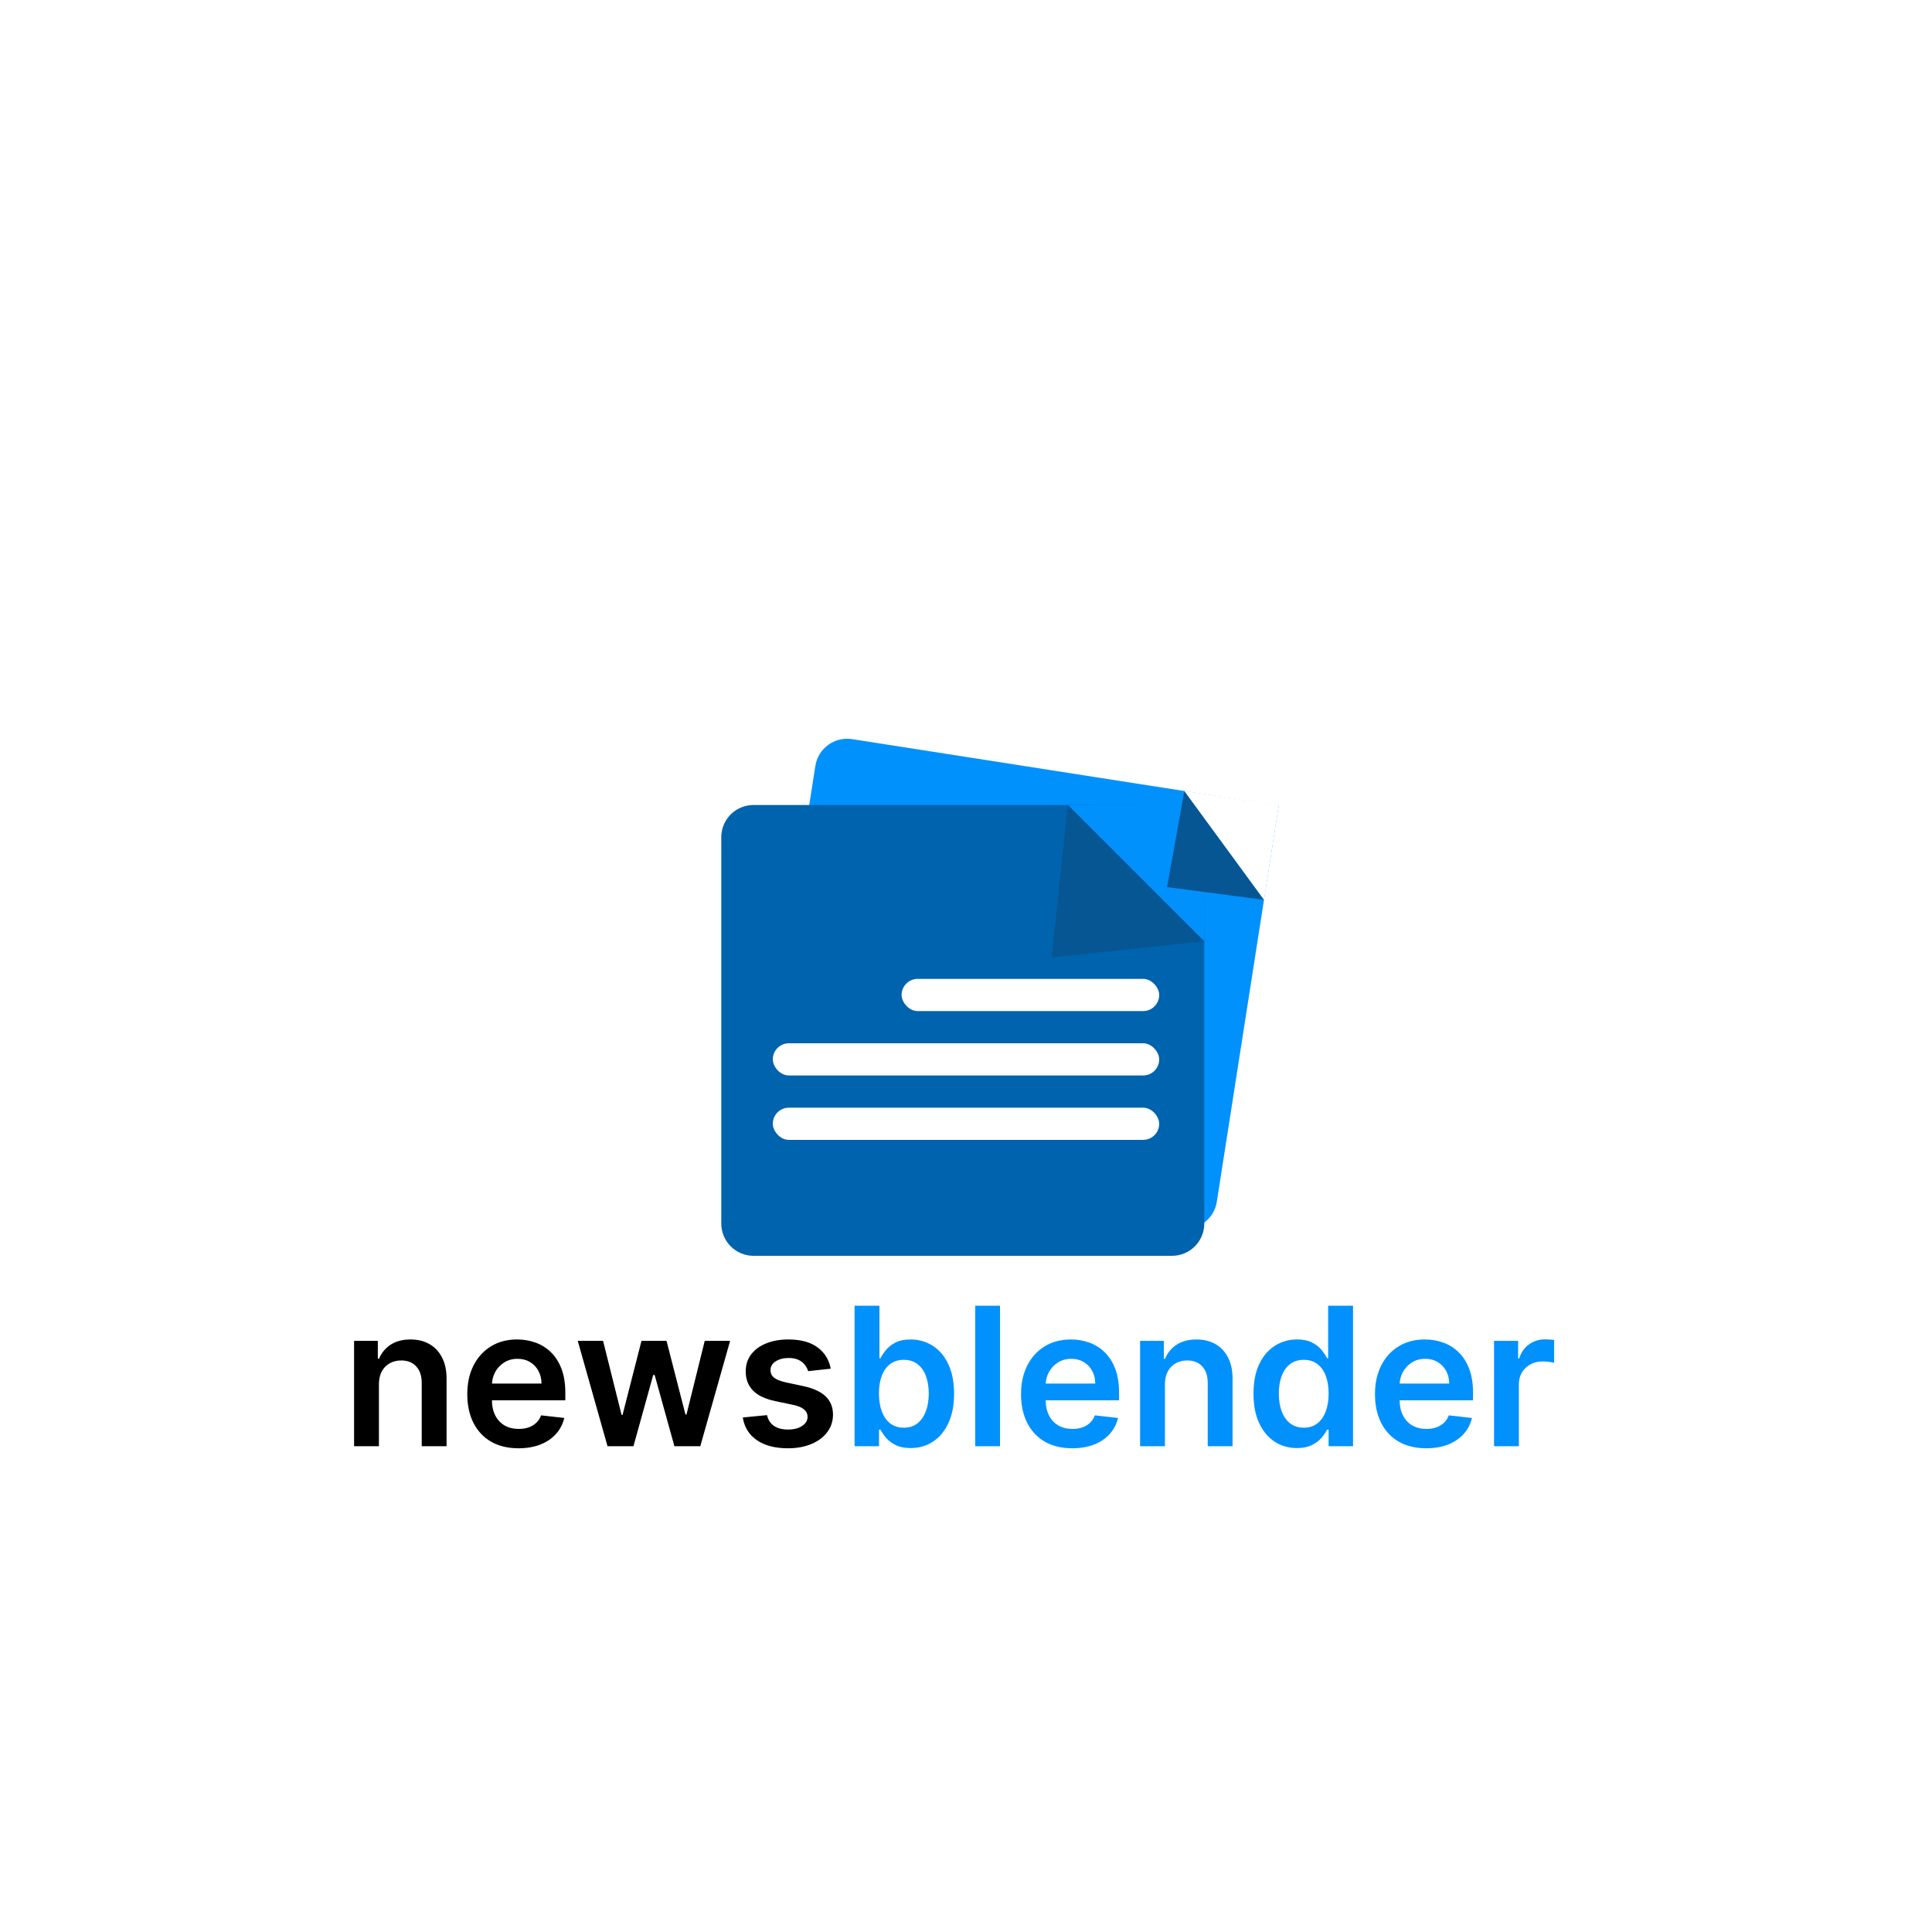 <svg width="300" height="300" viewBox="0 0 300 300" fill="none" xmlns="http://www.w3.org/2000/svg">
<rect width="300" height="300" fill="white"/>
<path d="M58.838 214.98V224.568H54.981V208.204H58.668V210.985H58.859C59.236 210.069 59.836 209.341 60.66 208.801C61.491 208.261 62.517 207.991 63.739 207.991C64.868 207.991 65.852 208.233 66.69 208.716C67.535 209.199 68.188 209.898 68.65 210.814C69.119 211.731 69.349 212.842 69.342 214.149V224.568H65.486V214.746C65.486 213.652 65.202 212.796 64.633 212.178C64.072 211.56 63.295 211.251 62.3 211.251C61.626 211.251 61.026 211.4 60.5 211.699C59.981 211.99 59.573 212.412 59.275 212.966C58.984 213.52 58.838 214.192 58.838 214.98ZM80.507 224.888C78.867 224.888 77.45 224.547 76.256 223.865C75.07 223.176 74.158 222.203 73.519 220.946C72.879 219.682 72.56 218.194 72.56 216.482C72.56 214.799 72.879 213.322 73.519 212.05C74.165 210.772 75.067 209.778 76.224 209.067C77.382 208.35 78.742 207.991 80.305 207.991C81.313 207.991 82.265 208.155 83.16 208.481C84.062 208.801 84.857 209.298 85.546 209.973C86.242 210.648 86.789 211.507 87.187 212.551C87.585 213.588 87.783 214.824 87.783 216.258V217.441H74.371V214.841H84.087C84.079 214.103 83.92 213.446 83.607 212.871C83.295 212.288 82.858 211.83 82.297 211.496C81.743 211.162 81.097 210.996 80.358 210.996C79.57 210.996 78.877 211.187 78.281 211.571C77.684 211.947 77.219 212.444 76.885 213.062C76.558 213.673 76.391 214.344 76.384 215.076V217.345C76.384 218.297 76.558 219.113 76.906 219.795C77.254 220.47 77.741 220.988 78.366 221.351C78.991 221.706 79.722 221.883 80.56 221.883C81.121 221.883 81.629 221.805 82.084 221.649C82.538 221.486 82.933 221.248 83.266 220.935C83.6 220.623 83.852 220.236 84.023 219.774L87.624 220.179C87.396 221.13 86.963 221.961 86.324 222.672C85.692 223.375 84.882 223.922 83.895 224.312C82.908 224.696 81.778 224.888 80.507 224.888ZM94.335 224.568L89.712 208.204H93.643L96.519 219.71H96.668L99.609 208.204H103.497L106.438 219.646H106.597L109.431 208.204H113.373L108.739 224.568H104.722L101.654 213.51H101.43L98.362 224.568H94.335ZM128.999 212.53L125.483 212.913C125.384 212.558 125.21 212.224 124.961 211.912C124.72 211.599 124.393 211.347 123.981 211.155C123.569 210.964 123.065 210.868 122.468 210.868C121.666 210.868 120.991 211.042 120.444 211.39C119.904 211.738 119.638 212.189 119.645 212.743C119.638 213.219 119.812 213.606 120.167 213.904C120.529 214.202 121.126 214.447 121.957 214.639L124.748 215.236C126.296 215.569 127.447 216.099 128.2 216.823C128.96 217.547 129.343 218.496 129.35 219.667C129.343 220.697 129.041 221.606 128.445 222.395C127.855 223.176 127.035 223.787 125.984 224.227C124.933 224.667 123.725 224.888 122.362 224.888C120.359 224.888 118.747 224.469 117.525 223.63C116.303 222.785 115.575 221.61 115.341 220.104L119.102 219.742C119.272 220.481 119.634 221.038 120.188 221.415C120.742 221.791 121.463 221.979 122.351 221.979C123.267 221.979 124.002 221.791 124.556 221.415C125.117 221.038 125.398 220.573 125.398 220.019C125.398 219.55 125.217 219.163 124.855 218.858C124.499 218.552 123.945 218.318 123.193 218.155L120.401 217.569C118.832 217.242 117.671 216.692 116.918 215.917C116.165 215.136 115.792 214.149 115.799 212.956C115.792 211.947 116.066 211.074 116.619 210.335C117.181 209.589 117.958 209.014 118.953 208.609C119.954 208.197 121.108 207.991 122.415 207.991C124.333 207.991 125.842 208.4 126.943 209.216C128.051 210.033 128.736 211.138 128.999 212.53Z" fill="black"/>
<path d="M132.701 224.568V202.75H136.557V210.91H136.717C136.916 210.513 137.197 210.09 137.559 209.643C137.921 209.188 138.411 208.801 139.029 208.481C139.647 208.155 140.435 207.991 141.394 207.991C142.658 207.991 143.798 208.314 144.814 208.961C145.836 209.6 146.646 210.548 147.243 211.805C147.846 213.055 148.148 214.589 148.148 216.407C148.148 218.204 147.854 219.731 147.264 220.988C146.675 222.246 145.872 223.204 144.856 223.865C143.841 224.525 142.69 224.856 141.405 224.856C140.467 224.856 139.689 224.699 139.072 224.387C138.454 224.074 137.956 223.698 137.58 223.258C137.211 222.81 136.923 222.388 136.717 221.99H136.493V224.568H132.701ZM136.483 216.386C136.483 217.444 136.632 218.371 136.93 219.167C137.236 219.962 137.672 220.584 138.241 221.031C138.816 221.471 139.512 221.692 140.329 221.692C141.181 221.692 141.895 221.464 142.47 221.01C143.045 220.548 143.479 219.92 143.77 219.124C144.068 218.322 144.217 217.409 144.217 216.386C144.217 215.371 144.072 214.469 143.78 213.68C143.489 212.892 143.056 212.274 142.481 211.827C141.905 211.379 141.188 211.155 140.329 211.155C139.505 211.155 138.805 211.372 138.23 211.805C137.655 212.238 137.218 212.846 136.92 213.627C136.628 214.408 136.483 215.328 136.483 216.386ZM155.283 202.75V224.568H151.427V202.75H155.283ZM166.493 224.888C164.853 224.888 163.436 224.547 162.243 223.865C161.057 223.176 160.144 222.203 159.505 220.946C158.866 219.682 158.546 218.194 158.546 216.482C158.546 214.799 158.866 213.322 159.505 212.05C160.151 210.772 161.053 209.778 162.211 209.067C163.368 208.35 164.729 207.991 166.291 207.991C167.3 207.991 168.251 208.155 169.146 208.481C170.048 208.801 170.844 209.298 171.532 209.973C172.229 210.648 172.775 211.507 173.173 212.551C173.571 213.588 173.77 214.824 173.77 216.258V217.441H160.357V214.841H170.073C170.066 214.103 169.906 213.446 169.594 212.871C169.281 212.288 168.844 211.83 168.283 211.496C167.729 211.162 167.083 210.996 166.344 210.996C165.556 210.996 164.863 211.187 164.267 211.571C163.67 211.947 163.205 212.444 162.871 213.062C162.545 213.673 162.378 214.344 162.371 215.076V217.345C162.371 218.297 162.545 219.113 162.893 219.795C163.241 220.47 163.727 220.988 164.352 221.351C164.977 221.706 165.709 221.883 166.547 221.883C167.108 221.883 167.616 221.805 168.07 221.649C168.525 221.486 168.919 221.248 169.253 220.935C169.586 220.623 169.839 220.236 170.009 219.774L173.61 220.179C173.383 221.13 172.949 221.961 172.31 222.672C171.678 223.375 170.868 223.922 169.881 224.312C168.894 224.696 167.765 224.888 166.493 224.888ZM180.889 214.98V224.568H177.032V208.204H180.718V210.985H180.91C181.287 210.069 181.887 209.341 182.711 208.801C183.542 208.261 184.568 207.991 185.789 207.991C186.919 207.991 187.902 208.233 188.74 208.716C189.586 209.199 190.239 209.898 190.701 210.814C191.169 211.731 191.4 212.842 191.393 214.149V224.568H187.537V214.746C187.537 213.652 187.252 212.796 186.684 212.178C186.123 211.56 185.346 211.251 184.351 211.251C183.676 211.251 183.076 211.4 182.551 211.699C182.032 211.99 181.624 212.412 181.326 212.966C181.034 213.52 180.889 214.192 180.889 214.98ZM201.386 224.856C200.1 224.856 198.95 224.525 197.934 223.865C196.919 223.204 196.116 222.246 195.527 220.988C194.937 219.731 194.642 218.204 194.642 216.407C194.642 214.589 194.941 213.055 195.537 211.805C196.141 210.548 196.954 209.6 197.977 208.961C199 208.314 200.14 207.991 201.397 207.991C202.355 207.991 203.144 208.155 203.762 208.481C204.38 208.801 204.87 209.188 205.232 209.643C205.594 210.09 205.875 210.513 206.074 210.91H206.233V202.75H210.1V224.568H206.308V221.99H206.074C205.875 222.388 205.587 222.81 205.211 223.258C204.834 223.698 204.337 224.074 203.719 224.387C203.101 224.699 202.324 224.856 201.386 224.856ZM202.462 221.692C203.279 221.692 203.975 221.471 204.55 221.031C205.125 220.584 205.562 219.962 205.86 219.167C206.159 218.371 206.308 217.444 206.308 216.386C206.308 215.328 206.159 214.408 205.86 213.627C205.569 212.846 205.136 212.238 204.561 211.805C203.993 211.372 203.293 211.155 202.462 211.155C201.603 211.155 200.885 211.379 200.31 211.827C199.735 212.274 199.301 212.892 199.01 213.68C198.719 214.469 198.574 215.371 198.574 216.386C198.574 217.409 198.719 218.322 199.01 219.124C199.309 219.92 199.745 220.548 200.321 221.01C200.903 221.464 201.617 221.692 202.462 221.692ZM221.454 224.888C219.814 224.888 218.397 224.547 217.204 223.865C216.018 223.176 215.105 222.203 214.466 220.946C213.827 219.682 213.507 218.194 213.507 216.482C213.507 214.799 213.827 213.322 214.466 212.05C215.112 210.772 216.014 209.778 217.172 209.067C218.329 208.35 219.689 207.991 221.252 207.991C222.26 207.991 223.212 208.155 224.107 208.481C225.009 208.801 225.805 209.298 226.493 209.973C227.189 210.648 227.736 211.507 228.134 212.551C228.532 213.588 228.731 214.824 228.731 216.258V217.441H215.318V214.841H225.034C225.027 214.103 224.867 213.446 224.555 212.871C224.242 212.288 223.805 211.83 223.244 211.496C222.69 211.162 222.044 210.996 221.305 210.996C220.517 210.996 219.824 211.187 219.228 211.571C218.631 211.947 218.166 212.444 217.832 213.062C217.506 213.673 217.339 214.344 217.331 215.076V217.345C217.331 218.297 217.506 219.113 217.854 219.795C218.202 220.47 218.688 220.988 219.313 221.351C219.938 221.706 220.67 221.883 221.508 221.883C222.069 221.883 222.577 221.805 223.031 221.649C223.486 221.486 223.88 221.248 224.214 220.935C224.547 220.623 224.8 220.236 224.97 219.774L228.571 220.179C228.344 221.13 227.91 221.961 227.271 222.672C226.639 223.375 225.829 223.922 224.842 224.312C223.855 224.696 222.726 224.888 221.454 224.888ZM231.993 224.568V208.204H235.733V210.932H235.903C236.201 209.987 236.713 209.259 237.437 208.748C238.169 208.229 239.003 207.97 239.941 207.97C240.154 207.97 240.392 207.981 240.654 208.002C240.924 208.016 241.148 208.041 241.326 208.077V211.624C241.162 211.567 240.903 211.518 240.548 211.475C240.2 211.425 239.863 211.4 239.536 211.4C238.833 211.4 238.201 211.553 237.64 211.858C237.086 212.157 236.649 212.572 236.329 213.105C236.01 213.638 235.85 214.252 235.85 214.948V224.568H231.993Z" fill="#0191FD"/>
<path d="M126.605 118.94C127.032 116.212 129.589 114.346 132.317 114.772L198.552 125.118L188.947 186.609C188.521 189.337 185.964 191.203 183.235 190.777L121.94 181.202C119.212 180.776 117.346 178.218 117.772 175.49L126.605 118.94Z" fill="#0191FD"/>
<path d="M112 130C112 127.239 114.239 125 117 125H187V190C187 192.761 184.761 195 182 195H117C114.239 195 112 192.761 112 190V130Z" fill="#0063AD"/>
<path d="M187.114 124.901L187.006 146.22L165.795 125.009L187.114 124.901Z" fill="#0191FD"/>
<path d="M163.309 148.663L165.807 124.977L186.995 146.165L163.309 148.663Z" fill="#065693"/>
<path d="M181.22 137.75L183.905 122.822L196.257 139.728L181.22 137.75Z" fill="#065693"/>
<path d="M198.573 125.052L196.283 139.734L183.885 122.803L198.573 125.052Z" fill="white"/>
<rect x="140" y="152" width="40" height="5" rx="2.5" fill="white"/>
<rect x="120" y="162" width="60" height="5" rx="2.5" fill="white"/>
<rect x="120" y="172" width="60" height="5" rx="2.5" fill="white"/>
</svg>
